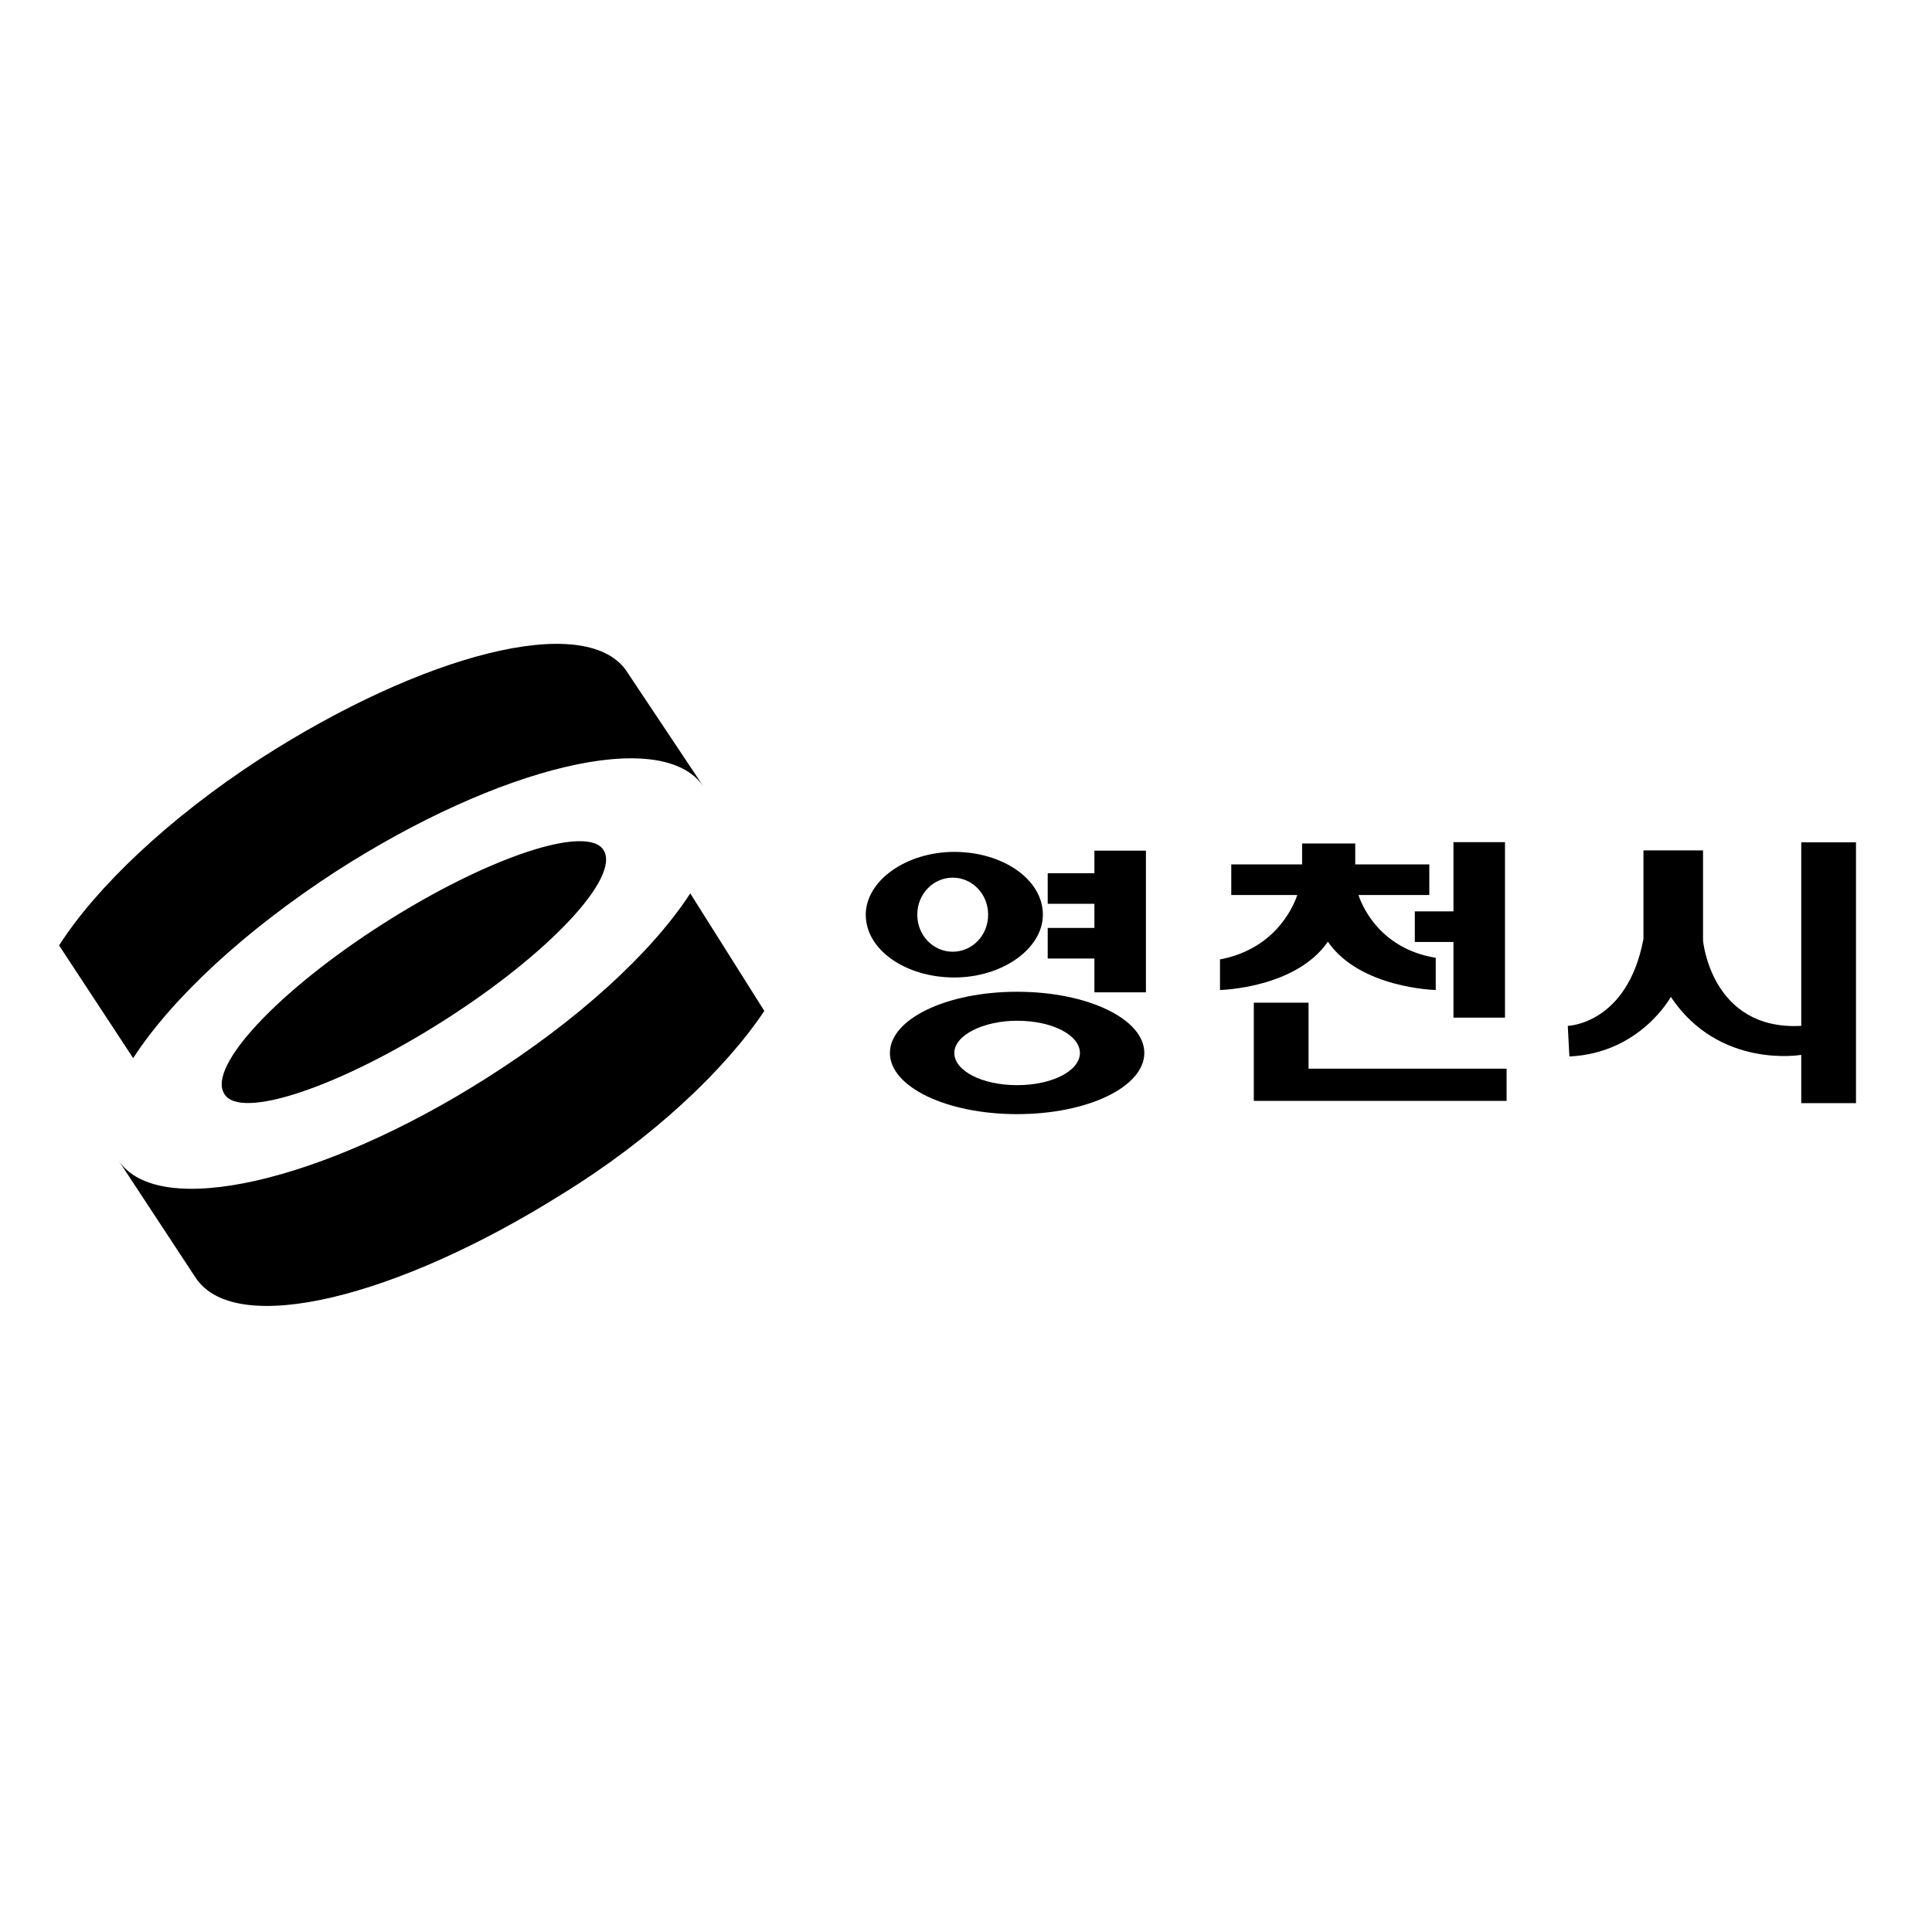 <?xml version="1.0" encoding="utf-8"?>
<!-- Generator: Adobe Illustrator 26.5.3, SVG Export Plug-In . SVG Version: 6.00 Build 0)  -->
<svg version="1.1" id="레이어_1" xmlns:serif="http://www.serif.com/"
	 xmlns="http://www.w3.org/2000/svg" xmlns:xlink="http://www.w3.org/1999/xlink" x="0px" y="0px" viewBox="0 0 500 500"
	 style="enable-background:new 0 0 500 500;" xml:space="preserve">
<g transform="matrix(1,0,0,1,-516,-142)">
	<g transform="matrix(3.513,-2.241,-2.241,-3.513,1679.68,3738.08)">
		<path d="M217.9,809.5c7.7,0,14,1.6,14,3.6c0,1.9-6.3,3.5-14,3.5c-7.7,0-14-1.6-14-3.6C203.8,811.1,210.1,809.5,217.9,809.5z"/>
	</g>
	<g transform="matrix(4.167,0,0,4.167,0,-1542.78)">
		<path d="M171.3,467.1c-2.4,3.6-6.9,7.9-12.6,11.4c-10.2,6.4-20.2,8.9-22.7,5.2l-4.8-7.3c2.5,3.7,12.7,1.3,22.8-5.1
			c5.7-3.6,10.3-7.8,12.7-11.5L171.3,467.1z"/>
	</g>
	<g transform="matrix(4.167,0,0,4.167,0,-2471.89)">
		<path d="M127.5,686c2.3-3.6,6.8-7.9,12.5-11.6c10.1-6.5,20.1-9.1,22.7-5.5l4.8,7.2c-2.6-3.7-12.7-1.2-22.8,5.3
			c-5.7,3.7-10.2,7.9-12.6,11.6L127.5,686z"/>
	</g>
	<g transform="matrix(4.167,0,0,4.167,0,-582.63)">
		<path d="M214.1,226.2v4.3h-2.4v1.9h2.4v4.7h3.2v-10.9H214.1z"/>
	</g>
	<g transform="matrix(4.167,0,0,4.167,0,-394.411)">
		<path d="M217.4,197l0-1.9l-12.3,0v-4.1h-3.4v6.1h3.4v0H217.4z"/>
	</g>
	<g transform="matrix(4.167,0,0,4.167,0,-602.7)">
		<path d="M208.2,234.3h4.4v-1.9H208v-1.3h-3.3v1.3h-4.4v1.9h4.1c-0.1,0.3-1.1,3.3-4.8,4l0,1.9c0,0,4.7-0.1,6.7-3c2,2.9,6.7,3,6.7,3
			l0-2C209.3,237.6,208.3,234.6,208.2,234.3z"/>
	</g>
	<g transform="matrix(4.167,0,0,4.167,0,-598.761)">
		<path d="M191.8,230.5v1.5h-2.9v1.9h2.9v1.5h-2.9v1.9h2.9v2.1h3.2v-8.8H191.8z"/>
	</g>
	<g transform="matrix(4.167,0,0,4.167,0,-390.562)">
		<path d="M187,189.4c-4.4,0-7.9,1.7-7.9,3.8c0,2.1,3.5,3.8,7.9,3.8c4.4,0,7.9-1.7,7.9-3.8C194.9,191.1,191.4,189.4,187,189.4
			 M187,195.2c-2.2,0-3.9-0.9-3.9-2c0-1.1,1.8-2,3.9-2c2.2,0,3.9,0.9,3.9,2C190.9,194.3,189.2,195.2,187,195.2z"/>
	</g>
	<g transform="matrix(4.167,0,0,4.167,0,-607.609)">
		<path d="M188.6,236.7c0-2.2-2.5-3.9-5.5-3.9c-3,0-5.5,1.8-5.5,3.9c0,2.2,2.5,3.9,5.5,3.9C186.1,240.6,188.6,238.8,188.6,236.7
			 M180.8,236.7c0-1.3,1-2.3,2.2-2.3c1.2,0,2.2,1,2.2,2.3c0,1.3-1,2.3-2.2,2.3C181.8,239,180.8,238,180.8,236.7z"/>
	</g>
	<g transform="matrix(4.167,0,0,4.167,0,-517.578)">
		<path d="M225.9,211.1h3.7l0,5.6c0,0,0.5,5.6,6.1,5.3v-11.4h3.4v16.2l-3.4,0l0-3c0,0-5.1,0.9-8.1-3.6c0,0-1.9,3.5-6.3,3.7l-0.1-1.9
			c0,0,3.7-0.1,4.7-5.4L225.9,211.1z"/>
	</g>
</g>
</svg>
